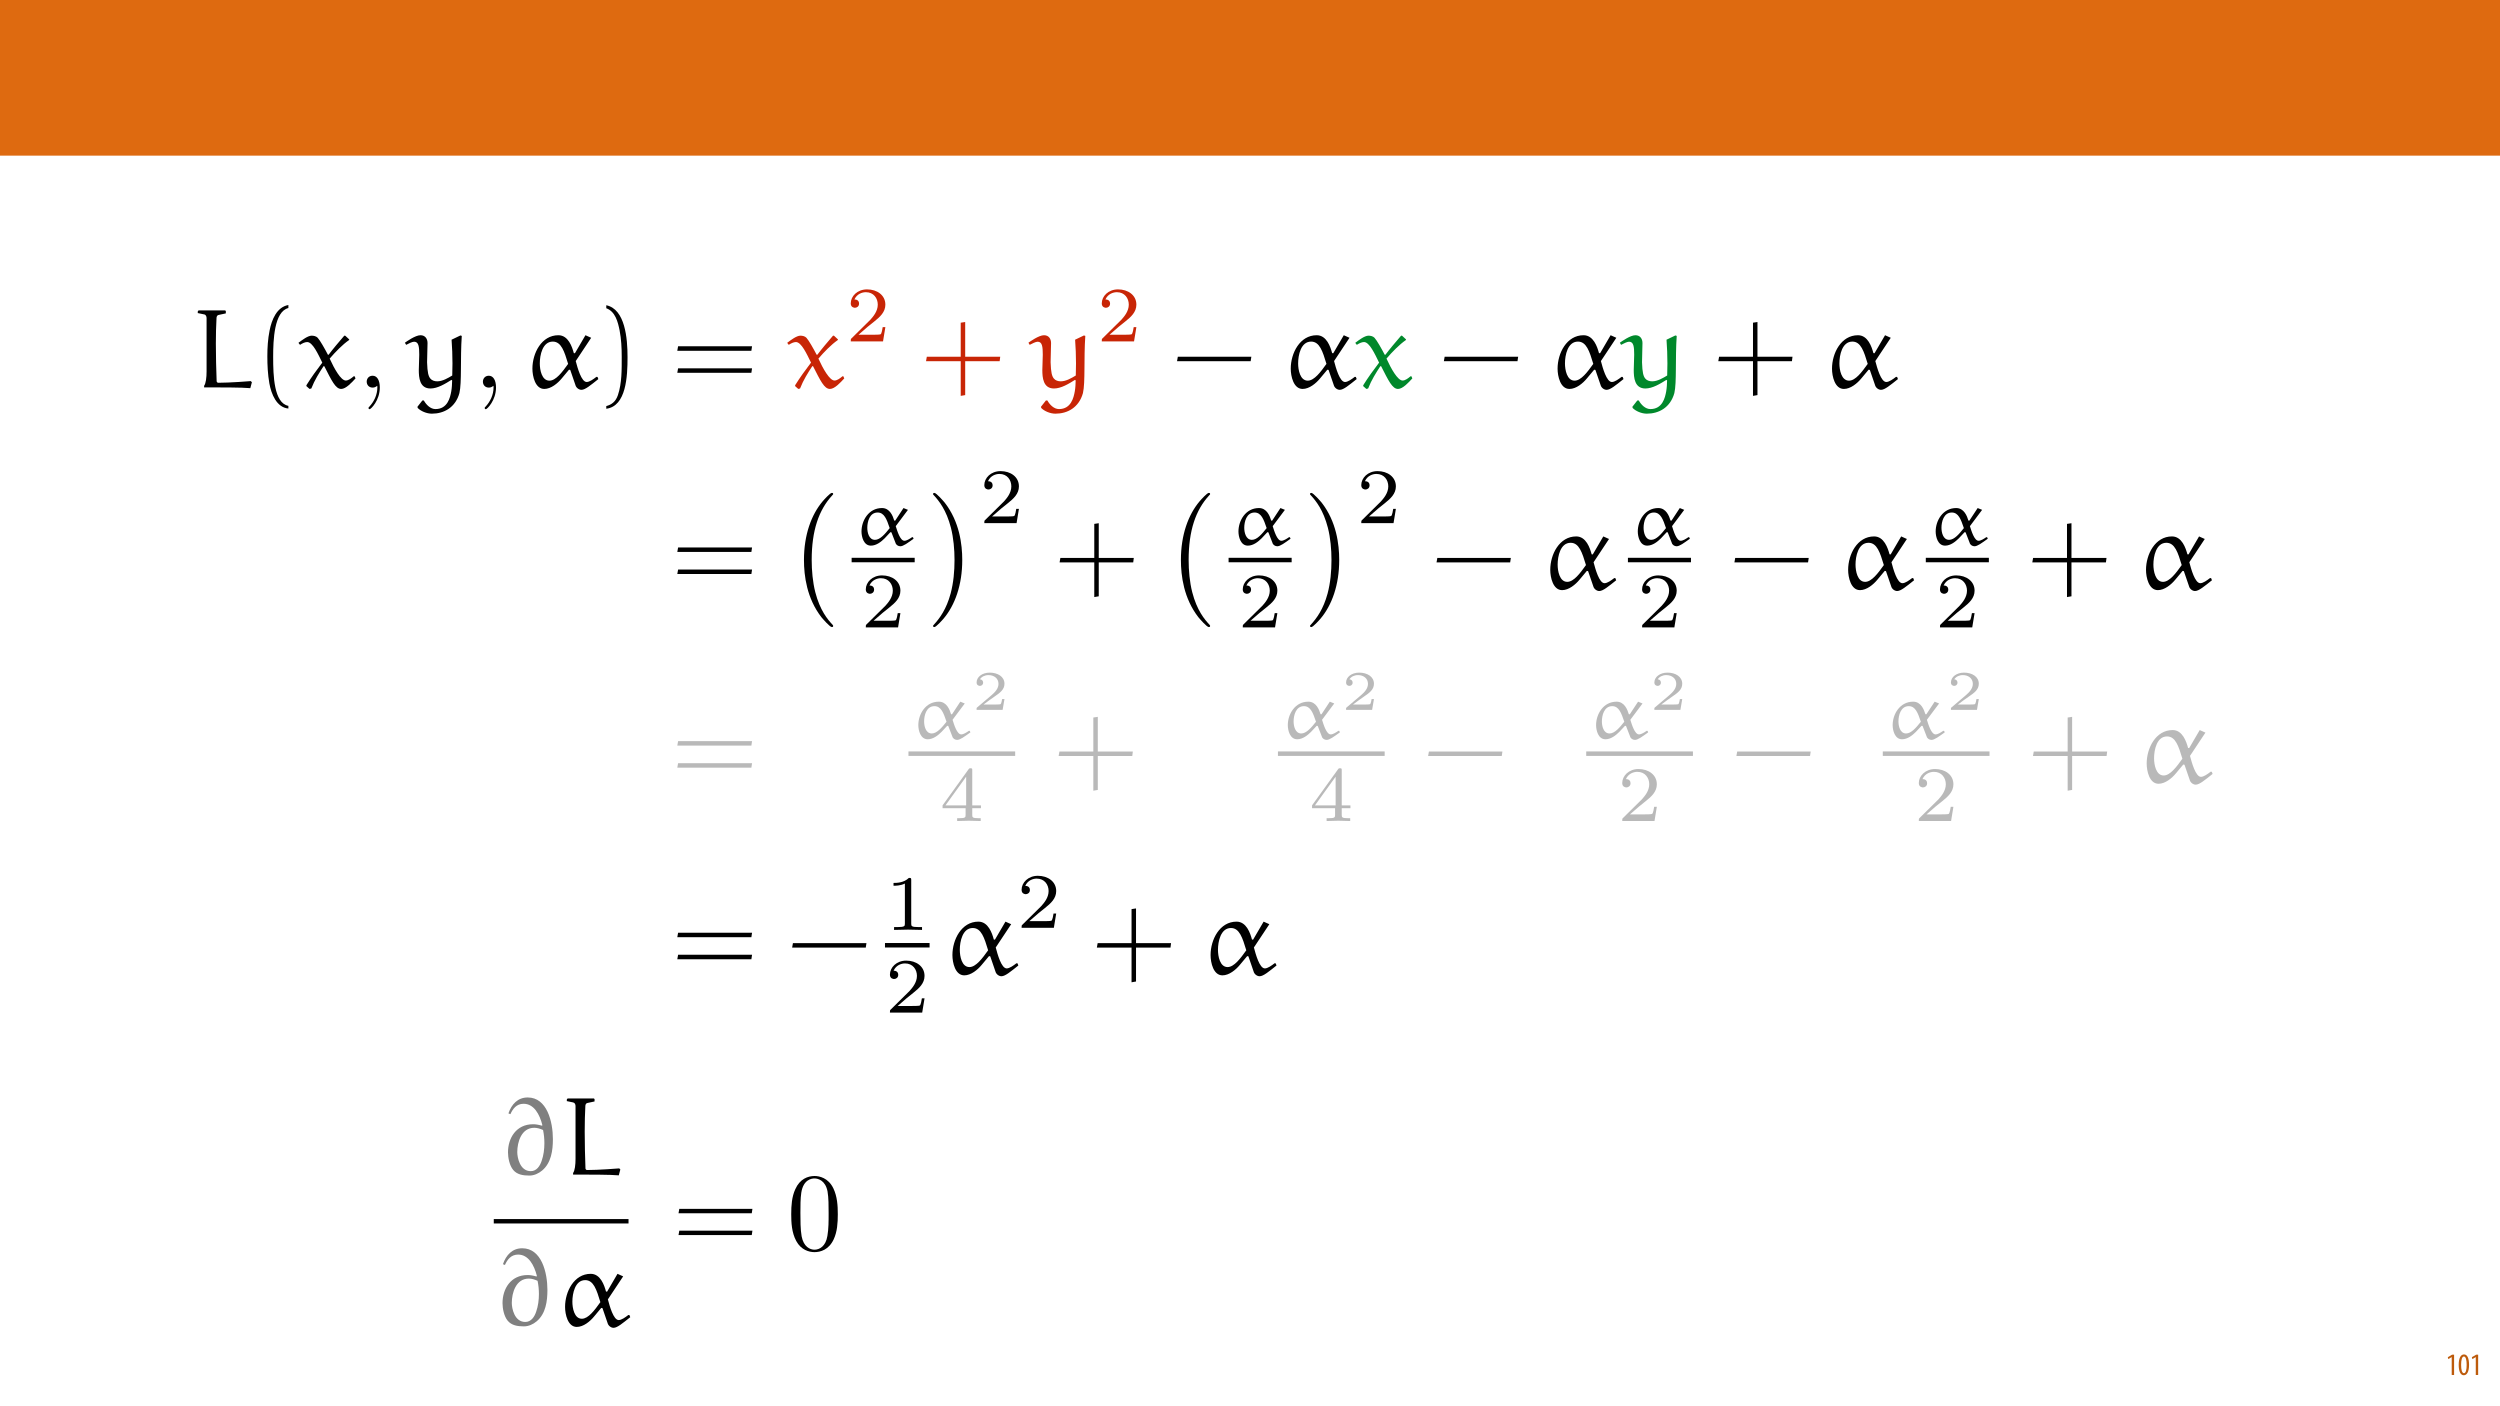 <?xml version="1.0" encoding="UTF-8"?>
<svg xmlns="http://www.w3.org/2000/svg" xmlns:xlink="http://www.w3.org/1999/xlink" width="1920pt" height="1080pt" viewBox="0 0 1920 1080" version="1.1">
<defs>
<g>
<symbol overflow="visible" id="glyph0-0">
<path style="stroke:none;" d="M 0 0 L 12 0 L 12 -16.797 L 0 -16.797 Z M 6 -9.484 L 1.922 -15.594 L 10.078 -15.594 Z M 6.719 -8.406 L 10.797 -14.516 L 10.797 -2.281 Z M 1.922 -1.203 L 6 -7.312 L 10.078 -1.203 Z M 1.203 -14.516 L 5.281 -8.406 L 1.203 -2.281 Z M 1.203 -14.516 "/>
</symbol>
<symbol overflow="visible" id="glyph0-1">
<path style="stroke:none;" d="M 4.516 0 L 6.344 0 L 6.344 -15.594 L 4.797 -15.594 L 1.516 -13.688 L 1.875 -12.234 L 4.469 -13.734 L 4.516 -13.734 Z M 4.516 0 "/>
</symbol>
<symbol overflow="visible" id="glyph0-2">
<path style="stroke:none;" d="M 4.75 -15.797 C 2.203 -15.797 0.641 -13.031 0.641 -7.781 C 0.641 -2.688 2.109 0.188 4.531 0.188 C 6.797 0.188 8.594 -2.141 8.594 -7.828 C 8.594 -12.797 7.266 -15.797 4.75 -15.797 Z M 4.656 -14.203 C 6.141 -14.203 6.75 -11.453 6.75 -7.797 C 6.75 -4.062 6.141 -1.391 4.688 -1.391 C 3.141 -1.391 2.5 -4.031 2.5 -7.797 C 2.5 -11.547 3.172 -14.203 4.656 -14.203 Z M 4.656 -14.203 "/>
</symbol>
<symbol overflow="visible" id="glyph1-0">
<path style="stroke:none;" d=""/>
</symbol>
<symbol overflow="visible" id="glyph1-1">
<path style="stroke:none;" d="M 45.891 -4.125 L 45.031 -4.984 C 44.516 -4.906 28.875 -3.703 19.938 -3.703 C 19.516 -3.703 18.906 -4.297 18.828 -4.812 C 18.484 -14.094 18.219 -24.062 18.219 -33.781 C 18.219 -40.656 18.391 -47.359 18.734 -53.625 C 18.828 -54.578 19.25 -55.609 20.281 -55.781 C 22.094 -56.203 25.781 -56.984 25.875 -56.984 L 25.875 -58.781 L 25.359 -59.297 L 4.984 -59.297 L 4.391 -58.703 L 4.297 -57.234 C 4.391 -57.234 7.562 -56.547 9.281 -56.203 C 10.578 -55.953 11.094 -54.578 11.094 -53.375 L 11.094 -12.297 C 11.094 -7.828 10.578 -3.266 9.203 -1.375 L 9.203 -0.172 C 21.062 -0.172 38.328 -0.172 44.688 0.438 Z M 45.891 -4.125 "/>
</symbol>
<symbol overflow="visible" id="glyph1-2">
<path style="stroke:none;" d="M 36.266 -39.703 C 36.094 -39.875 35.922 -39.875 35.75 -39.875 C 35.5 -39.875 35.328 -39.875 35.234 -39.703 C 31.453 -35.328 26.391 -29.312 23.297 -25.188 L 22.781 -25.266 C 20.281 -30.078 16.766 -36.266 14.953 -38.25 C 13.75 -39.531 11.781 -39.875 10.312 -39.875 C 7.484 -39.875 3.188 -36.703 0.172 -34.375 L 1.375 -32.828 C 2.922 -33.859 5.078 -34.984 6.875 -34.984 C 11.094 -34.984 15.219 -25.781 18.484 -19.172 C 14.266 -13.672 9.969 -7.734 6.281 -1.812 L 6.281 -1.125 L 8.688 1.031 L 10.062 0.688 C 12.641 -5.938 16.078 -11.266 19.422 -16.422 L 20.031 -16.422 C 25.703 -5.328 28.625 1.031 33 1.031 C 36.609 1.031 41 -3.781 44 -7.047 L 43.312 -8.688 L 42.625 -8.688 C 40.906 -7.219 38.594 -5.422 36.531 -5.422 C 32.75 -5.422 27.672 -14.531 24.156 -22.266 C 28.625 -27.5 34.125 -33.094 38.938 -36.438 C 39.109 -36.531 39.188 -36.609 39.188 -36.875 C 39.188 -36.953 39.016 -37.125 38.938 -37.219 Z M 36.266 -39.703 "/>
</symbol>
<symbol overflow="visible" id="glyph1-3">
<path style="stroke:none;" d="M 8.344 15.641 C 10.656 18.047 15.219 20.031 19.25 20.031 C 28.453 20.031 37.297 15.391 40.391 4.219 C 42.281 -3.953 41 -22.172 42.203 -39.703 L 41.172 -40.047 L 34.375 -36.781 C 34.812 -30.859 35.062 -24.672 35.062 -18.484 C 35.062 -15.391 34.984 -12.297 34.891 -9.281 C 31.719 -7.391 27.5 -4.812 23.375 -4.812 C 21.312 -4.812 19.25 -5.422 17.969 -7.047 C 16.594 -8.859 15.812 -11.438 15.562 -19.422 C 15.562 -24.406 15.906 -29.391 15.906 -34.203 C 15.906 -37.391 14.188 -40.219 10.484 -40.219 C 6.531 -40.219 -0.266 -35.328 -1.469 -34.469 L -0.516 -32.828 C 1.469 -33.859 4.125 -35.234 5.594 -35.234 C 9.109 -35.234 9.547 -31.453 9.547 -25.266 C 9.547 -20.969 9.203 -17.359 9.203 -13.5 C 9.203 -7.734 9.797 0.688 18.141 0.688 C 23.641 0.688 29.484 -2.922 34.297 -5.938 L 34.812 -5.5 C 34.719 -2.75 34.641 0.094 34.125 2.922 C 33.266 7.828 31.203 16.5 22 16.5 C 18.141 16.5 14.875 13.156 13.062 9.891 L 11.953 9.891 L 8.172 14.703 Z M 8.344 15.641 "/>
</symbol>
<symbol overflow="visible" id="glyph1-4">
<path style="stroke:none;" d="M 34.641 -18.219 C 30.25 -12.031 25.266 -5.328 20.281 -5.328 C 14.359 -5.328 12.891 -13.672 12.891 -18.562 C 12.891 -24.922 14.953 -35.328 22.859 -35.328 C 29.391 -35.328 31.719 -27.844 34.641 -18.219 Z M 47.953 -40.219 L 39.875 -26.391 L 39.016 -26.469 C 37.734 -31.203 34.812 -40.219 27.156 -40.219 C 14.188 -40.219 7.219 -26.391 7.219 -14.531 C 7.219 -8.688 9.375 1.031 16.328 1.031 C 21.484 1.031 26.641 -3.266 29.734 -7.047 L 35.328 -13.75 L 36.266 -13.578 L 40.219 -2.062 C 40.734 0.094 42.891 1.719 44.859 1.719 C 47.781 1.719 52 -1.891 57.844 -6.531 L 57.234 -8.172 L 56.375 -8.25 C 54.062 -6.453 51.047 -4.297 48.906 -4.297 C 44.781 -4.297 41.859 -15.219 40.484 -20.375 C 40.484 -20.453 48.391 -32.312 52.344 -38.25 Z M 47.953 -40.219 "/>
</symbol>
<symbol overflow="visible" id="glyph2-0">
<path style="stroke:none;" d=""/>
</symbol>
<symbol overflow="visible" id="glyph2-1">
<path style="stroke:none;" d="M 25.875 14.016 C 14.781 11.859 14.188 -9.031 14.188 -23.547 C 14.188 -36.531 14.953 -58.359 25.875 -61.109 L 25.875 -63.422 C 16.938 -61.875 13.062 -52.078 11.438 -43.828 C 10.141 -37.391 9.719 -30.688 9.719 -24.062 C 9.719 -17.109 10.062 -10.141 11.266 -3.266 C 12.719 4.906 16.844 15.297 25.875 16.078 Z M 25.875 14.016 "/>
</symbol>
<symbol overflow="visible" id="glyph2-2">
<path style="stroke:none;" d="M 7.391 -60.938 C 14.359 -58.438 16.328 -50.359 17.625 -43.922 C 18.906 -37.297 19.25 -30.422 19.25 -23.719 C 19.25 -13.922 19.422 -3.438 16.328 5.766 C 14.609 10.922 11.344 13.156 7.391 14.188 L 7.391 16.25 C 22.781 14.266 23.719 -8.688 23.719 -23.375 C 23.719 -37.734 21.922 -60.25 7.391 -63.25 Z M 7.391 -60.938 "/>
</symbol>
<symbol overflow="visible" id="glyph2-3">
<path style="stroke:none;" d="M 61.531 -28.281 L 62.047 -31.719 L 5.25 -31.719 L 4.641 -28.281 Z M 61.531 -11.344 L 62.047 -14.781 L 5.25 -14.781 L 4.641 -11.344 Z M 61.531 -11.344 "/>
</symbol>
<symbol overflow="visible" id="glyph2-4">
<path style="stroke:none;" d="M 34.031 -23.719 L 34.031 -50.359 L 30.594 -49.844 L 30.594 -23.719 L 4.562 -23.719 L 3.953 -20.281 L 30.594 -20.281 L 30.594 6.359 L 34.031 5.766 L 34.031 -20.281 L 60.5 -20.281 L 60.938 -23.719 Z M 34.031 -23.719 "/>
</symbol>
<symbol overflow="visible" id="glyph2-5">
<path style="stroke:none;" d="M 60.5 -20.281 L 61.016 -23.719 L 4.562 -23.719 L 3.953 -20.281 Z M 60.5 -20.281 "/>
</symbol>
<symbol overflow="visible" id="glyph3-0">
<path style="stroke:none;" d=""/>
</symbol>
<symbol overflow="visible" id="glyph3-1">
<path style="stroke:none;" d="M 17.453 -0.094 C 17.453 -5.594 15.391 -9.109 11.953 -9.109 C 8.938 -9.109 7.391 -6.797 7.391 -4.562 C 7.391 -2.328 8.859 0 11.953 0 C 13.328 0 14.359 -0.516 15.219 -1.203 L 15.391 -1.375 C 15.469 -1.375 15.562 -1.297 15.562 -0.094 C 15.562 5.422 13.156 10.656 9.375 14.703 C 8.859 15.219 8.766 15.297 8.766 15.641 C 8.766 16.25 9.203 16.594 9.625 16.594 C 10.656 16.594 17.453 9.797 17.453 -0.094 Z M 17.453 -0.094 "/>
</symbol>
<symbol overflow="visible" id="glyph4-0">
<path style="stroke:none;" d=""/>
</symbol>
<symbol overflow="visible" id="glyph4-1">
<path style="stroke:none;" d="M 30.375 -10.953 L 28.328 -10.953 C 28.156 -9.625 27.547 -6.078 26.766 -5.469 C 26.281 -5.109 21.656 -5.109 20.812 -5.109 L 9.75 -5.109 C 16.062 -10.703 18.172 -12.391 21.781 -15.219 C 26.234 -18.766 30.375 -22.5 30.375 -28.219 C 30.375 -35.5 24 -39.938 16.297 -39.938 C 8.844 -39.938 3.797 -34.703 3.797 -29.172 C 3.797 -26.109 6.375 -25.812 6.984 -25.812 C 8.422 -25.812 10.172 -26.828 10.172 -29 C 10.172 -30.078 9.75 -32.188 6.625 -32.188 C 8.484 -36.453 12.578 -37.781 15.406 -37.781 C 21.422 -37.781 24.547 -33.094 24.547 -28.219 C 24.547 -22.984 20.812 -18.828 18.891 -16.656 L 4.391 -2.344 C 3.797 -1.812 3.797 -1.688 3.797 0 L 28.578 0 Z M 30.375 -10.953 "/>
</symbol>
<symbol overflow="visible" id="glyph4-2">
<path style="stroke:none;" d="M 20.156 -38.266 C 20.156 -39.891 20.031 -39.938 18.344 -39.938 C 14.5 -36.156 9.031 -36.094 6.562 -36.094 L 6.562 -33.922 C 8 -33.922 11.969 -33.922 15.281 -35.609 L 15.281 -4.938 C 15.281 -2.953 15.281 -2.172 9.266 -2.172 L 6.984 -2.172 L 6.984 0 C 8.062 -0.062 15.453 -0.234 17.688 -0.234 C 19.547 -0.234 27.125 -0.062 28.453 0 L 28.453 -2.172 L 26.172 -2.172 C 20.156 -2.172 20.156 -2.953 20.156 -4.938 Z M 20.156 -38.266 "/>
</symbol>
<symbol overflow="visible" id="glyph4-3">
<path style="stroke:none;" d="M 31.828 -9.859 L 31.828 -12.031 L 25.141 -12.031 L 25.141 -38.859 C 25.141 -40.125 25.141 -40.547 23.828 -40.547 C 23.094 -40.547 22.859 -40.547 22.266 -39.703 L 2.344 -12.031 L 2.344 -9.859 L 20.031 -9.859 L 20.031 -4.938 C 20.031 -2.891 20.031 -2.172 15.156 -2.172 L 13.531 -2.172 L 13.531 0 C 16.547 -0.125 20.391 -0.234 22.562 -0.234 C 24.781 -0.234 28.641 -0.125 31.641 0 L 31.641 -2.172 L 30.016 -2.172 C 25.141 -2.172 25.141 -2.891 25.141 -4.938 L 25.141 -9.859 Z M 20.453 -34.047 L 20.453 -12.031 L 4.578 -12.031 Z M 20.453 -34.047 "/>
</symbol>
<symbol overflow="visible" id="glyph5-0">
<path style="stroke:none;" d=""/>
</symbol>
<symbol overflow="visible" id="glyph5-1">
<path style="stroke:none;" d="M 35.5 98.75 C 35.5 98.406 35.328 98.234 35.156 97.969 C 31.203 93.766 25.359 86.797 21.75 72.797 C 19.766 64.969 19 56.125 19 48.125 C 19 25.531 24.406 9.719 34.719 -1.469 C 35.5 -2.234 35.5 -2.406 35.5 -2.578 C 35.5 -3.438 34.812 -3.438 34.469 -3.438 C 33.172 -3.438 28.531 1.719 27.422 3.016 C 18.656 13.406 13.062 28.875 13.062 48.047 C 13.062 60.25 15.219 77.516 26.469 92.047 C 27.328 93.078 32.922 99.609 34.469 99.609 C 34.812 99.609 35.5 99.609 35.5 98.75 Z M 35.5 98.75 "/>
</symbol>
<symbol overflow="visible" id="glyph5-2">
<path style="stroke:none;" d="M 26.219 48.125 C 26.219 35.922 24.062 18.656 12.812 4.125 C 11.953 3.094 6.359 -3.438 4.812 -3.438 C 4.391 -3.438 3.781 -3.266 3.781 -2.578 C 3.781 -2.234 3.953 -1.984 4.297 -1.719 C 8.422 2.75 14.016 9.719 17.531 23.375 C 19.516 31.203 20.281 40.047 20.281 48.047 C 20.281 56.719 19.516 65.484 17.281 73.906 C 14.016 85.938 8.938 92.812 4.562 97.625 C 3.781 98.406 3.781 98.578 3.781 98.75 C 3.781 99.438 4.391 99.609 4.812 99.609 C 6.109 99.609 10.828 94.359 11.859 93.156 C 20.625 82.766 26.219 67.297 26.219 48.125 Z M 26.219 48.125 "/>
</symbol>
<symbol overflow="visible" id="glyph6-0">
<path style="stroke:none;" d=""/>
</symbol>
<symbol overflow="visible" id="glyph6-1">
<path style="stroke:none;" d="M 29.234 -12.75 C 25.75 -8.359 21.891 -3.734 17.922 -3.734 C 13.172 -3.734 12.031 -9.562 12.031 -13 C 12.031 -17.562 13.719 -24.719 19.969 -24.719 C 25.078 -24.719 26.953 -19.484 29.234 -12.75 Z M 39.828 -28.156 L 33.453 -18.469 L 32.719 -18.531 C 31.703 -21.953 29.359 -28.156 23.344 -28.156 C 13.047 -28.156 7.578 -18.469 7.578 -10.172 C 7.578 -6.141 9.203 0.719 14.797 0.719 C 19.016 0.719 22.797 -2.344 25.391 -4.938 L 29.781 -9.625 L 30.562 -9.5 L 33.688 -1.438 C 34.047 0.062 35.734 1.203 37.359 1.203 C 39.703 1.203 42.953 -1.266 47.578 -4.578 L 47.109 -5.719 L 46.438 -5.781 C 44.641 -4.516 42.234 -3.016 40.547 -3.016 C 37.234 -3.016 35.016 -10.641 33.875 -14.25 C 33.875 -14.312 40.125 -22.625 43.25 -26.766 Z M 39.828 -28.156 "/>
</symbol>
<symbol overflow="visible" id="glyph7-0">
<path style="stroke:none;" d=""/>
</symbol>
<symbol overflow="visible" id="glyph7-1">
<path style="stroke:none;" d="M 8.578 -46.562 C 10.359 -50.641 13.25 -54.547 18.688 -54.547 C 26.594 -54.547 31.016 -46.562 33.141 -38.062 L 32.797 -37.719 C 29.734 -38.578 27.781 -38.828 26 -38.828 C 13 -38.828 6.719 -28.203 6.719 -17.25 C 6.719 -13.25 7.812 -7.219 10.703 -3.734 C 13.688 -0.172 18.188 0.594 23.109 0.594 C 26.688 0.594 30.156 -0.938 32.969 -3.312 C 39.938 -9.172 41.203 -18.781 41.203 -27.359 C 41.203 -40.781 36.703 -59.391 21.844 -59.391 C 14.188 -59.391 9.438 -54.125 7.047 -47.156 Z M 32.547 -10.625 C 31.266 -6.797 28.719 -2.797 24.219 -2.797 C 15.797 -2.797 13.844 -13.344 13.844 -17.422 C 13.844 -25.156 17 -36.109 26.938 -36.109 C 29.234 -36.109 31.516 -35.344 33.641 -34.406 C 34.328 -31.094 34.672 -27.703 34.672 -24.297 C 34.672 -19.719 34.078 -14.953 32.547 -10.625 Z M 32.547 -10.625 "/>
</symbol>
<symbol overflow="visible" id="glyph7-2">
<path style="stroke:none;" d="M 45.375 -4.078 L 44.531 -4.922 C 44.016 -4.844 28.547 -3.656 19.719 -3.656 C 19.281 -3.656 18.688 -4.25 18.609 -4.766 C 18.266 -13.938 18.016 -23.797 18.016 -33.391 C 18.016 -40.188 18.188 -46.812 18.516 -53.016 C 18.609 -53.953 19.031 -54.969 20.047 -55.141 C 21.844 -55.562 25.484 -56.328 25.578 -56.328 L 25.578 -58.125 L 25.062 -58.625 L 4.922 -58.625 L 4.328 -58.031 L 4.25 -56.594 C 4.328 -56.594 7.484 -55.906 9.172 -55.562 C 10.453 -55.312 10.969 -53.953 10.969 -52.766 L 10.969 -12.156 C 10.969 -7.734 10.453 -3.234 9.094 -1.359 L 9.094 -0.172 C 20.812 -0.172 37.891 -0.172 44.188 0.422 Z M 45.375 -4.078 "/>
</symbol>
<symbol overflow="visible" id="glyph7-3">
<path style="stroke:none;" d="M 34.25 -18.016 C 29.906 -11.891 24.984 -5.266 20.047 -5.266 C 14.188 -5.266 12.75 -13.516 12.75 -18.359 C 12.75 -24.641 14.781 -34.922 22.609 -34.922 C 29.062 -34.922 31.359 -27.531 34.25 -18.016 Z M 47.406 -39.766 L 39.422 -26.078 L 38.578 -26.172 C 37.297 -30.844 34.406 -39.766 26.844 -39.766 C 14.016 -39.766 7.141 -26.078 7.141 -14.359 C 7.141 -8.578 9.266 1.016 16.141 1.016 C 21.25 1.016 26.344 -3.234 29.406 -6.969 L 34.922 -13.594 L 35.859 -13.422 L 39.766 -2.047 C 40.281 0.078 42.406 1.703 44.359 1.703 C 47.25 1.703 51.406 -1.875 57.188 -6.453 L 56.594 -8.078 L 55.734 -8.156 C 53.453 -6.375 50.469 -4.25 48.344 -4.25 C 44.266 -4.25 41.375 -15.047 40.016 -20.141 C 40.016 -20.219 47.844 -31.953 51.75 -37.812 Z M 47.406 -39.766 "/>
</symbol>
<symbol overflow="visible" id="glyph8-0">
<path style="stroke:none;" d=""/>
</symbol>
<symbol overflow="visible" id="glyph8-1">
<path style="stroke:none;" d="M 60.844 -27.953 L 61.344 -31.359 L 5.188 -31.359 L 4.594 -27.953 Z M 60.844 -11.219 L 61.344 -14.609 L 5.188 -14.609 L 4.594 -11.219 Z M 60.844 -11.219 "/>
</symbol>
<symbol overflow="visible" id="glyph9-0">
<path style="stroke:none;" d=""/>
</symbol>
<symbol overflow="visible" id="glyph9-1">
<path style="stroke:none;" d="M 39.078 -27.188 C 39.078 -33.984 38.656 -40.781 35.688 -47.078 C 31.781 -55.234 24.812 -56.594 21.25 -56.594 C 16.141 -56.594 9.938 -54.375 6.453 -46.484 C 3.734 -40.609 3.312 -33.984 3.312 -27.188 C 3.312 -20.812 3.656 -13.172 7.141 -6.719 C 10.797 0.172 17 1.875 21.156 1.875 C 25.75 1.875 32.203 0.078 35.938 -7.984 C 38.656 -13.844 39.078 -20.484 39.078 -27.188 Z M 21.156 0 C 17.844 0 12.828 -2.125 11.297 -10.281 C 10.359 -15.375 10.359 -23.203 10.359 -28.203 C 10.359 -33.641 10.359 -39.25 11.047 -43.844 C 12.656 -53.953 19.031 -54.719 21.156 -54.719 C 23.969 -54.719 29.562 -53.188 31.188 -44.781 C 32.031 -40.016 32.031 -33.562 32.031 -28.203 C 32.031 -21.844 32.031 -16.062 31.094 -10.625 C 29.828 -2.547 24.984 0 21.156 0 Z M 21.156 0 "/>
</symbol>
<symbol overflow="visible" id="glyph10-0">
<path style="stroke:none;" d=""/>
</symbol>
<symbol overflow="visible" id="glyph10-1">
<path style="stroke:none;" d="M 25.312 -8.297 L 23.5 -8.297 C 23.375 -7.484 22.953 -4.812 22.266 -4.391 C 21.922 -4.125 18.312 -4.125 17.656 -4.125 L 9.234 -4.125 C 12.078 -6.234 15.25 -8.641 17.828 -10.359 C 21.703 -13.016 25.312 -15.516 25.312 -20.062 C 25.312 -25.562 20.109 -28.625 13.969 -28.625 C 8.172 -28.625 3.906 -25.266 3.906 -21.062 C 3.906 -18.828 5.797 -18.438 6.406 -18.438 C 7.562 -18.438 8.938 -19.203 8.938 -20.969 C 8.938 -22.516 7.828 -23.375 6.484 -23.5 C 7.688 -25.438 10.188 -26.734 13.062 -26.734 C 17.234 -26.734 20.719 -24.234 20.719 -20.031 C 20.719 -16.422 18.219 -13.672 14.906 -10.875 L 4.422 -1.984 C 4 -1.594 3.953 -1.594 3.906 -1.297 L 3.906 0 L 23.891 0 Z M 25.312 -8.297 "/>
</symbol>
</g>
<clipPath id="clip1">
  <path d="M 390 842.109 L 425 842.109 L 425 903 L 390 903 Z M 390 842.109 "/>
</clipPath>
<clipPath id="clip2">
  <path d="M 377.16 936 L 485 936 L 485 940 L 377.16 940 Z M 377.16 936 "/>
</clipPath>
<clipPath id="clip3">
  <path d="M 433 978 L 485 978 L 485 1019.801 L 433 1019.801 Z M 433 978 "/>
</clipPath>
<clipPath id="clip4">
  <path d="M 149.504 496.918 L 596.727 496.918 L 596.727 647.098 L 149.504 647.098 Z M 149.504 496.918 "/>
</clipPath>
<filter id="alpha" filterUnits="objectBoundingBox" x="0%" y="0%" width="100%" height="100%">
  <feColorMatrix type="matrix" in="SourceGraphic" values="0 0 0 0 1 0 0 0 0 1 0 0 0 0 1 0 0 0 1 0"/>
</filter>
<mask id="mask0">
  <g filter="url(#alpha)">
<rect x="0" y="0" width="1920" height="1080" style="fill:rgb(0%,0%,0%);fill-opacity:0.275;stroke:none;"/>
  </g>
</mask>
<clipPath id="clip5">
  <rect x="0" y="0" width="448" height="152"/>
</clipPath>
<g id="surface5" clip-path="url(#clip5)">
<g style="fill:rgb(0%,0%,0%);fill-opacity:1;">
  <use xlink:href="#glyph2-3" x="366.529" y="104.902"/>
</g>
</g>
<clipPath id="clip6">
  <path d="M 671.637 496.918 L 884.801 496.918 L 884.801 647.098 L 671.637 647.098 Z M 671.637 496.918 "/>
</clipPath>
<mask id="mask1">
  <g filter="url(#alpha)">
<rect x="0" y="0" width="1920" height="1080" style="fill:rgb(0%,0%,0%);fill-opacity:0.275;stroke:none;"/>
  </g>
</mask>
<clipPath id="clip7">
  <rect x="0" y="0" width="214" height="152"/>
</clipPath>
<g id="surface8" clip-path="url(#clip7)">
<g style="fill:rgb(0%,0%,0%);fill-opacity:1;">
  <use xlink:href="#glyph6-1" x="26.691" y="71.043"/>
</g>
<g style="fill:rgb(0%,0%,0%);fill-opacity:1;">
  <use xlink:href="#glyph10-1" x="75.119" y="49.201"/>
</g>
<path style="fill:none;stroke-width:0.398;stroke-linecap:butt;stroke-linejoin:miter;stroke:rgb(0%,0%,0%);stroke-opacity:1;stroke-miterlimit:10;" d="M 0 -0 L 9.502 -0 " transform="matrix(8.626,0,0,-8.626,26.691,82.819)"/>
<g style="fill:rgb(0%,0%,0%);fill-opacity:1;">
  <use xlink:href="#glyph4-3" x="50.551" y="134.551"/>
</g>
<g style="fill:rgb(0%,0%,0%);fill-opacity:1;">
  <use xlink:href="#glyph2-4" x="138.075" y="104.902"/>
</g>
</g>
<clipPath id="clip8">
  <path d="M 963.625 496.918 L 1173.602 496.918 L 1173.602 647.098 L 963.625 647.098 Z M 963.625 496.918 "/>
</clipPath>
<mask id="mask2">
  <g filter="url(#alpha)">
<rect x="0" y="0" width="1920" height="1080" style="fill:rgb(0%,0%,0%);fill-opacity:0.275;stroke:none;"/>
  </g>
</mask>
<clipPath id="clip9">
  <rect x="0" y="0" width="211" height="152"/>
</clipPath>
<g id="surface11" clip-path="url(#clip9)">
<g style="fill:rgb(0%,0%,0%);fill-opacity:1;">
  <use xlink:href="#glyph6-1" x="18.457" y="71.043"/>
</g>
<g style="fill:rgb(0%,0%,0%);fill-opacity:1;">
  <use xlink:href="#glyph10-1" x="66.886" y="49.201"/>
</g>
<path style="fill:none;stroke-width:0.398;stroke-linecap:butt;stroke-linejoin:miter;stroke:rgb(0%,0%,0%);stroke-opacity:1;stroke-miterlimit:10;" d="M -0 -0 L 9.502 -0 " transform="matrix(8.626,0,0,-8.626,18.458,82.819)"/>
<g style="fill:rgb(0%,0%,0%);fill-opacity:1;">
  <use xlink:href="#glyph4-3" x="42.31" y="134.551"/>
</g>
<g style="fill:rgb(0%,0%,0%);fill-opacity:1;">
  <use xlink:href="#glyph2-5" x="129.834" y="104.902"/>
</g>
</g>
<clipPath id="clip10">
  <path d="M 1193.328 496.918 L 1407.441 496.918 L 1407.441 647.098 L 1193.328 647.098 Z M 1193.328 496.918 "/>
</clipPath>
<mask id="mask3">
  <g filter="url(#alpha)">
<rect x="0" y="0" width="1920" height="1080" style="fill:rgb(0%,0%,0%);fill-opacity:0.275;stroke:none;"/>
  </g>
</mask>
<clipPath id="clip11">
  <rect x="0" y="0" width="215" height="152"/>
</clipPath>
<g id="surface14" clip-path="url(#clip11)">
<g style="fill:rgb(0%,0%,0%);fill-opacity:1;">
  <use xlink:href="#glyph6-1" x="25.216" y="71.043"/>
</g>
<g style="fill:rgb(0%,0%,0%);fill-opacity:1;">
  <use xlink:href="#glyph10-1" x="73.645" y="49.201"/>
</g>
<path style="fill:none;stroke-width:0.398;stroke-linecap:butt;stroke-linejoin:miter;stroke:rgb(0%,0%,0%);stroke-opacity:1;stroke-miterlimit:10;" d="M -0 -0 L 9.502 -0 " transform="matrix(8.626,0,0,-8.626,25.216,82.819)"/>
<g style="fill:rgb(0%,0%,0%);fill-opacity:1;">
  <use xlink:href="#glyph4-1" x="49.076" y="134.551"/>
</g>
<g style="fill:rgb(0%,0%,0%);fill-opacity:1;">
  <use xlink:href="#glyph2-5" x="136.6" y="104.902"/>
</g>
</g>
<clipPath id="clip12">
  <path d="M 1417.727 496.918 L 1739.273 496.918 L 1739.273 647.098 L 1417.727 647.098 Z M 1417.727 496.918 "/>
</clipPath>
<mask id="mask4">
  <g filter="url(#alpha)">
<rect x="0" y="0" width="1920" height="1080" style="fill:rgb(0%,0%,0%);fill-opacity:0.275;stroke:none;"/>
  </g>
</mask>
<clipPath id="clip13">
  <rect x="0" y="0" width="323" height="152"/>
</clipPath>
<g id="surface17" clip-path="url(#clip13)">
<g style="fill:rgb(0%,0%,0%);fill-opacity:1;">
  <use xlink:href="#glyph6-1" x="28.982" y="71.043"/>
</g>
<g style="fill:rgb(0%,0%,0%);fill-opacity:1;">
  <use xlink:href="#glyph10-1" x="77.411" y="49.201"/>
</g>
<path style="fill:none;stroke-width:0.398;stroke-linecap:butt;stroke-linejoin:miter;stroke:rgb(0%,0%,0%);stroke-opacity:1;stroke-miterlimit:10;" d="M 0 -0 L 9.502 -0 " transform="matrix(8.626,0,0,-8.626,28.983,82.819)"/>
<g style="fill:rgb(0%,0%,0%);fill-opacity:1;">
  <use xlink:href="#glyph4-1" x="52.843" y="134.551"/>
</g>
<g style="fill:rgb(0%,0%,0%);fill-opacity:1;">
  <use xlink:href="#glyph2-4" x="140.367" y="104.902"/>
</g>
<g style="fill:rgb(0%,0%,0%);fill-opacity:1;">
  <use xlink:href="#glyph1-4" x="224.432" y="104.902"/>
</g>
</g>
</defs>
<g id="surface1">
<rect x="0" y="0" width="1920" height="1080" style="fill:rgb(100%,100%,100%);fill-opacity:1;stroke:none;"/>
<path style=" stroke:none;fill-rule:nonzero;fill:rgb(87.059%,41.568%,6.274%);fill-opacity:1;" d="M 0 119.531 L 1920 119.531 L 1920 0 L 0 0 Z M 0 119.531 "/>
<g style="fill:rgb(74.118%,35.686%,4.706%);fill-opacity:1;">
  <use xlink:href="#glyph0-1" x="1878.4" y="1056"/>
  <use xlink:href="#glyph0-2" x="1887.64" y="1056"/>
  <use xlink:href="#glyph0-1" x="1896.88" y="1056"/>
</g>
<g style="fill:rgb(0%,0%,0%);fill-opacity:1;">
  <use xlink:href="#glyph1-1" x="147.559" y="297.673"/>
</g>
<g style="fill:rgb(0%,0%,0%);fill-opacity:1;">
  <use xlink:href="#glyph2-1" x="195.6" y="297.673"/>
</g>
<g style="fill:rgb(0%,0%,0%);fill-opacity:1;">
  <use xlink:href="#glyph1-2" x="229.036" y="297.673"/>
</g>
<g style="fill:rgb(0%,0%,0%);fill-opacity:1;">
  <use xlink:href="#glyph3-1" x="274.239" y="297.673"/>
</g>
<g style="fill:rgb(0%,0%,0%);fill-opacity:1;">
  <use xlink:href="#glyph1-3" x="312.437" y="297.673"/>
</g>
<g style="fill:rgb(0%,0%,0%);fill-opacity:1;">
  <use xlink:href="#glyph3-1" x="363.48" y="297.673"/>
</g>
<g style="fill:rgb(0%,0%,0%);fill-opacity:1;">
  <use xlink:href="#glyph1-4" x="401.677" y="297.673"/>
</g>
<g style="fill:rgb(0%,0%,0%);fill-opacity:1;">
  <use xlink:href="#glyph2-2" x="458.233" y="297.673"/>
  <use xlink:href="#glyph2-3" x="515.521" y="297.673"/>
</g>
<g style="fill:rgb(78.432%,14.51%,2.353%);fill-opacity:1;">
  <use xlink:href="#glyph1-2" x="604.382" y="297.673"/>
</g>
<g style="fill:rgb(78.432%,14.51%,2.353%);fill-opacity:1;">
  <use xlink:href="#glyph4-1" x="649.585" y="262.184"/>
</g>
<g style="fill:rgb(78.432%,14.51%,2.353%);fill-opacity:1;">
  <use xlink:href="#glyph2-4" x="707.235" y="297.673"/>
</g>
<g style="fill:rgb(78.432%,14.51%,2.353%);fill-opacity:1;">
  <use xlink:href="#glyph1-3" x="791.309" y="297.673"/>
</g>
<g style="fill:rgb(78.432%,14.51%,2.353%);fill-opacity:1;">
  <use xlink:href="#glyph4-1" x="842.36" y="262.184"/>
</g>
<g style="fill:rgb(0%,0%,0%);fill-opacity:1;">
  <use xlink:href="#glyph2-5" x="900.011" y="297.673"/>
</g>
<g style="fill:rgb(0%,0%,0%);fill-opacity:1;">
  <use xlink:href="#glyph1-4" x="984.075" y="297.673"/>
</g>
<g style="fill:rgb(0%,53.334%,16.862%);fill-opacity:1;">
  <use xlink:href="#glyph1-2" x="1040.668" y="297.673"/>
</g>
<g style="fill:rgb(0%,0%,0%);fill-opacity:1;">
  <use xlink:href="#glyph2-5" x="1104.932" y="297.673"/>
</g>
<g style="fill:rgb(0%,0%,0%);fill-opacity:1;">
  <use xlink:href="#glyph1-4" x="1189.005" y="297.673"/>
</g>
<g style="fill:rgb(0%,53.334%,16.862%);fill-opacity:1;">
  <use xlink:href="#glyph1-3" x="1245.512" y="297.673"/>
</g>
<g style="fill:rgb(0%,0%,0%);fill-opacity:1;">
  <use xlink:href="#glyph2-4" x="1315.702" y="297.673"/>
</g>
<g style="fill:rgb(0%,0%,0%);fill-opacity:1;">
  <use xlink:href="#glyph1-4" x="1399.767" y="297.673"/>
</g>
<g style="fill:rgb(0%,0%,0%);fill-opacity:1;">
  <use xlink:href="#glyph2-3" x="515.529" y="452.19"/>
</g>
<g style="fill:rgb(0%,0%,0%);fill-opacity:1;">
  <use xlink:href="#glyph5-1" x="604.382" y="381.98"/>
</g>
<g style="fill:rgb(0%,0%,0%);fill-opacity:1;">
  <use xlink:href="#glyph6-1" x="654.053" y="418.331"/>
</g>
<path style="fill:none;stroke-width:0.398;stroke-linecap:butt;stroke-linejoin:miter;stroke:rgb(0%,0%,0%);stroke-opacity:1;stroke-miterlimit:10;" d="M 0 -0 L 5.614 -0 " transform="matrix(8.626,0,0,-8.626,654.053,430.108)"/>
<g style="fill:rgb(0%,0%,0%);fill-opacity:1;">
  <use xlink:href="#glyph4-1" x="661.135" y="481.848"/>
</g>
<g style="fill:rgb(0%,0%,0%);fill-opacity:1;">
  <use xlink:href="#glyph5-2" x="712.791" y="381.98"/>
</g>
<g style="fill:rgb(0%,0%,0%);fill-opacity:1;">
  <use xlink:href="#glyph4-1" x="752.153" y="401.76"/>
</g>
<g style="fill:rgb(0%,0%,0%);fill-opacity:1;">
  <use xlink:href="#glyph2-4" x="809.812" y="452.19"/>
</g>
<g style="fill:rgb(0%,0%,0%);fill-opacity:1;">
  <use xlink:href="#glyph5-1" x="893.877" y="381.98"/>
</g>
<g style="fill:rgb(0%,0%,0%);fill-opacity:1;">
  <use xlink:href="#glyph6-1" x="943.557" y="418.331"/>
</g>
<path style="fill:none;stroke-width:0.398;stroke-linecap:butt;stroke-linejoin:miter;stroke:rgb(0%,0%,0%);stroke-opacity:1;stroke-miterlimit:10;" d="M 0 -0 L 5.614 -0 " transform="matrix(8.626,0,0,-8.626,943.557,430.108)"/>
<g style="fill:rgb(0%,0%,0%);fill-opacity:1;">
  <use xlink:href="#glyph4-1" x="950.639" y="481.848"/>
</g>
<g style="fill:rgb(0%,0%,0%);fill-opacity:1;">
  <use xlink:href="#glyph5-2" x="1002.294" y="381.98"/>
</g>
<g style="fill:rgb(0%,0%,0%);fill-opacity:1;">
  <use xlink:href="#glyph4-1" x="1041.657" y="401.76"/>
</g>
<g style="fill:rgb(0%,0%,0%);fill-opacity:1;">
  <use xlink:href="#glyph2-5" x="1099.308" y="452.19"/>
</g>
<g style="fill:rgb(0%,0%,0%);fill-opacity:1;">
  <use xlink:href="#glyph1-4" x="1183.381" y="452.19"/>
</g>
<g style="fill:rgb(0%,0%,0%);fill-opacity:1;">
  <use xlink:href="#glyph6-1" x="1250.245" y="418.331"/>
</g>
<path style="fill:none;stroke-width:0.398;stroke-linecap:butt;stroke-linejoin:miter;stroke:rgb(0%,0%,0%);stroke-opacity:1;stroke-miterlimit:10;" d="M 0 -0 L 5.614 -0 " transform="matrix(8.626,0,0,-8.626,1250.245,430.108)"/>
<g style="fill:rgb(0%,0%,0%);fill-opacity:1;">
  <use xlink:href="#glyph4-1" x="1257.327" y="481.848"/>
</g>
<g style="fill:rgb(0%,0%,0%);fill-opacity:1;">
  <use xlink:href="#glyph2-5" x="1328.081" y="452.19"/>
</g>
<g style="fill:rgb(0%,0%,0%);fill-opacity:1;">
  <use xlink:href="#glyph1-4" x="1412.155" y="452.19"/>
</g>
<g style="fill:rgb(0%,0%,0%);fill-opacity:1;">
  <use xlink:href="#glyph6-1" x="1479.018" y="418.331"/>
</g>
<path style="fill:none;stroke-width:0.398;stroke-linecap:butt;stroke-linejoin:miter;stroke:rgb(0%,0%,0%);stroke-opacity:1;stroke-miterlimit:10;" d="M 0 -0 L 5.614 -0 " transform="matrix(8.626,0,0,-8.626,1479.019,430.108)"/>
<g style="fill:rgb(0%,0%,0%);fill-opacity:1;">
  <use xlink:href="#glyph4-1" x="1486.101" y="481.848"/>
</g>
<g style="fill:rgb(0%,0%,0%);fill-opacity:1;">
  <use xlink:href="#glyph2-4" x="1556.855" y="452.19"/>
</g>
<g style="fill:rgb(0%,0%,0%);fill-opacity:1;">
  <use xlink:href="#glyph1-4" x="1640.92" y="452.19"/>
</g>
<g clip-path="url(#clip1)" clip-rule="nonzero">
<g style="fill:rgb(50.197%,50.197%,50.197%);fill-opacity:1;">
  <use xlink:href="#glyph7-1" x="383.421" y="902.244"/>
</g>
</g>
<g style="fill:rgb(0%,0%,0%);fill-opacity:1;">
  <use xlink:href="#glyph7-2" x="431.039" y="902.244"/>
</g>
<g clip-path="url(#clip2)" clip-rule="nonzero">
<path style="fill:none;stroke-width:0.398;stroke-linecap:butt;stroke-linejoin:miter;stroke:rgb(0%,0%,0%);stroke-opacity:1;stroke-miterlimit:10;" d="M 0 -0 L 12.134 -0 " transform="matrix(8.529,0,0,-8.529,379.214,937.929)"/>
</g>
<g style="fill:rgb(50.197%,50.197%,50.197%);fill-opacity:1;">
  <use xlink:href="#glyph7-1" x="379.216" y="1018.062"/>
</g>
<g clip-path="url(#clip3)" clip-rule="nonzero">
<g style="fill:rgb(0%,0%,0%);fill-opacity:1;">
  <use xlink:href="#glyph7-3" x="426.834" y="1018.062"/>
</g>
</g>
<g style="fill:rgb(0%,0%,0%);fill-opacity:1;">
  <use xlink:href="#glyph8-1" x="516.51" y="959.765"/>
</g>
<g style="fill:rgb(0%,0%,0%);fill-opacity:1;">
  <use xlink:href="#glyph9-1" x="604.352" y="959.765"/>
</g>
<g style="fill:rgb(0%,0%,0%);fill-opacity:1;">
  <use xlink:href="#glyph2-3" x="515.529" y="748.038"/>
</g>
<g style="fill:rgb(0%,0%,0%);fill-opacity:1;">
  <use xlink:href="#glyph2-5" x="604.41" y="748.038"/>
</g>
<g style="fill:rgb(0%,0%,0%);fill-opacity:1;">
  <use xlink:href="#glyph4-2" x="679.665" y="714.179"/>
</g>
<path style="fill:none;stroke-width:0.398;stroke-linecap:butt;stroke-linejoin:miter;stroke:rgb(0%,0%,0%);stroke-opacity:1;stroke-miterlimit:10;" d="M -0 0 L 3.971 0 " transform="matrix(8.626,0,0,-8.626,679.665,725.955)"/>
<g style="fill:rgb(0%,0%,0%);fill-opacity:1;">
  <use xlink:href="#glyph4-1" x="679.665" y="777.696"/>
</g>
<g style="fill:rgb(0%,0%,0%);fill-opacity:1;">
  <use xlink:href="#glyph1-4" x="724.238" y="748.038"/>
</g>
<g style="fill:rgb(0%,0%,0%);fill-opacity:1;">
  <use xlink:href="#glyph4-1" x="780.784" y="712.549"/>
</g>
<g style="fill:rgb(0%,0%,0%);fill-opacity:1;">
  <use xlink:href="#glyph2-4" x="838.435" y="748.038"/>
</g>
<g style="fill:rgb(0%,0%,0%);fill-opacity:1;">
  <use xlink:href="#glyph1-4" x="922.508" y="748.038"/>
</g>
<g clip-path="url(#clip4)" clip-rule="nonzero">
<use xlink:href="#surface5" transform="matrix(1,0,0,1,149,496)" mask="url(#mask0)"/>
</g>
<g clip-path="url(#clip6)" clip-rule="nonzero">
<use xlink:href="#surface8" transform="matrix(1,0,0,1,671,496)" mask="url(#mask1)"/>
</g>
<g clip-path="url(#clip8)" clip-rule="nonzero">
<use xlink:href="#surface11" transform="matrix(1,0,0,1,963,496)" mask="url(#mask2)"/>
</g>
<g clip-path="url(#clip10)" clip-rule="nonzero">
<use xlink:href="#surface14" transform="matrix(1,0,0,1,1193,496)" mask="url(#mask3)"/>
</g>
<g clip-path="url(#clip12)" clip-rule="nonzero">
<use xlink:href="#surface17" transform="matrix(1,0,0,1,1417,496)" mask="url(#mask4)"/>
</g>
</g>
</svg>
